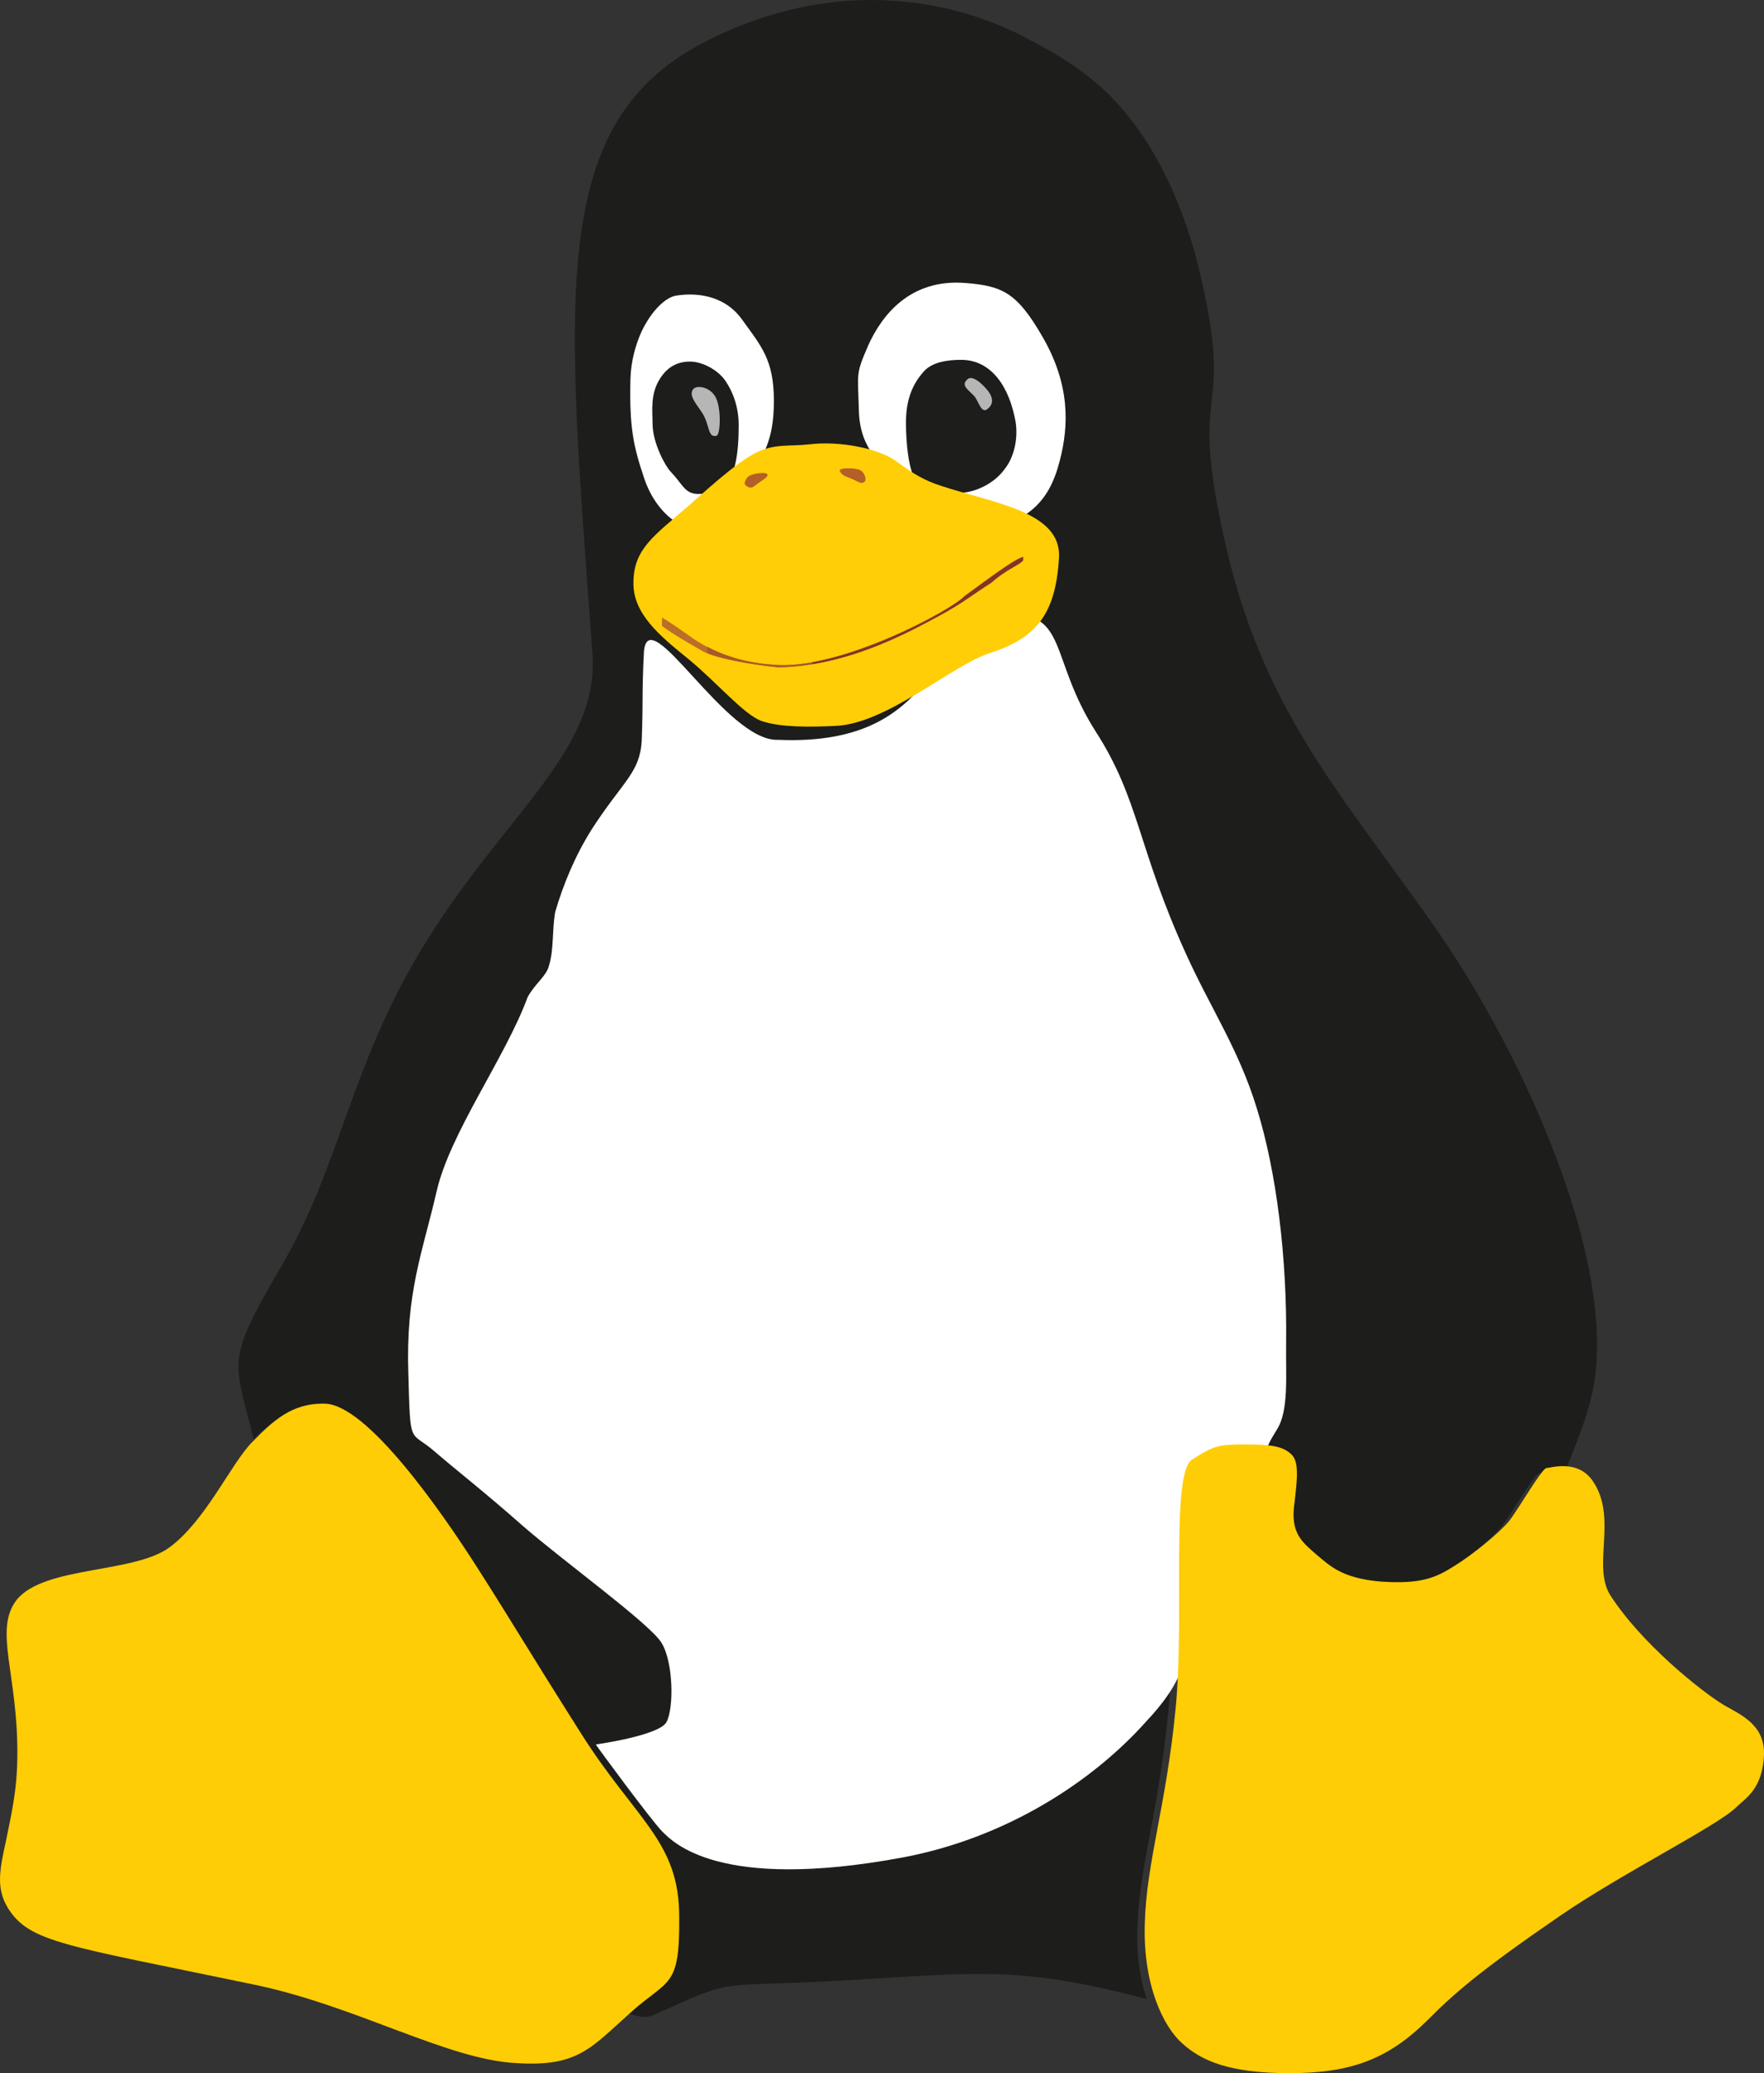 <?xml version="1.0" encoding="iso-8859-1"?>
<!-- Generator: Adobe Illustrator 16.0.0, SVG Export Plug-In . SVG Version: 6.00 Build 0)  -->
<!DOCTYPE svg PUBLIC "-//W3C//DTD SVG 1.1//EN" "http://www.w3.org/Graphics/SVG/1.1/DTD/svg11.dtd">
<svg version="1.1" id="Layer_1" xmlns="http://www.w3.org/2000/svg" xmlns:xlink="http://www.w3.org/1999/xlink" x="0px" y="0px"
	 width="23.104px" height="27.153px" viewBox="0 0 23.104 27.153" style="enable-background:new 0 0 23.104 27.153;"
	 xml:space="preserve">
<rect x="0" y="0" width="23.104" height="27.153" fill="#333333" stroke="none"/>
<g>
	<g>
		<path style="fill:#1D1D1B;" d="M15.297,22.465c0.055-0.538,0.047-1.209,0.047-1.799c0-0.749,0.012-1.387,0.174-1.479
			c0.287-0.184,0.35-0.197,0.693-0.197c0.342,0,0.498,0.024,0.609,0.136c0.104,0.105,0.068,0.35,0.027,0.702
			c-0.031,0.349,0.131,0.458,0.295,0.605c0.166,0.135,0.318,0.31,0.842,0.354c0.525,0.036,0.719-0.048,0.965-0.205
			c0.246-0.149,0.592-0.434,0.721-0.592c0.123-0.157,0.43-0.69,0.488-0.69c0.031,0,0.178-0.036,0.33-0.005
			c0.154-0.367,0.285-0.711,0.352-0.985c0.406-1.647-0.863-4.493-2.086-6.223c-1.215-1.724-2.215-2.798-2.707-4.976
			c-0.498-2.186,0.123-1.554-0.314-3.464c-0.215-0.952-0.594-1.708-1.02-2.202c-0.42-0.51-0.984-0.795-1.264-0.943
			c-0.648-0.35-2.285-0.957-4.24,0.059C7.157,1.629,7.424,3.939,7.76,8.568c0.086,1.241-1.109,2.07-2.139,3.702
			c-1.029,1.626-1.141,2.952-1.924,4.293c-0.742,1.278-0.643,1.214-0.375,2.282c0.232-0.224,0.465-0.398,0.838-0.389
			c0.551,0.017,1.514,1.396,1.998,2.154c0.49,0.766,0.605,0.982,1.34,2.143c0.73,1.16,1.305,1.428,1.301,2.434
			c0.008,0.883-0.127,0.814-0.564,1.184c0.121,0.045,0.232,0.064,0.322,0.023c1.131-0.51,0.74-0.352,2.541-0.457
			c1.76-0.104,2.285-0.184,3.92,0.246c-0.08-0.25-0.135-0.553-0.121-0.918C14.917,24.461,15.176,23.721,15.297,22.465z"/>
	</g>
	<path style="fill-rule:evenodd;clip-rule:evenodd;fill:#FFFFFF;" d="M9.338,6.912c0.318-0.129,0.268-0.146,0.482-0.609
		c0.168-0.359,0.318-0.514,0.316-1.057c0-0.538-0.17-0.717-0.42-1.065C9.477,3.852,9.092,3.832,8.85,3.873
		c-0.137,0.025-0.318,0.2-0.445,0.465c-0.08,0.174-0.143,0.398-0.148,0.633C8.243,5.604,8.295,5.843,8.44,6.273
		C8.612,6.775,9.026,7.035,9.338,6.912L9.338,6.912L9.338,6.912z"/>
	<path style="fill-rule:evenodd;clip-rule:evenodd;fill:#1D1D1B;" d="M9.038,4.736c0.16,0,0.365,0.108,0.463,0.252
		c0.1,0.145,0.174,0.348,0.174,0.578c0,0.344-0.035,0.723-0.24,0.838C9.37,6.443,9.231,6.47,9.151,6.47
		c-0.182,0-0.199-0.114-0.367-0.292C8.719,6.114,8.547,5.805,8.547,5.549c0-0.162-0.035-0.391,0.102-0.597
		C8.745,4.805,8.872,4.736,9.038,4.736L9.038,4.736L9.038,4.736z"/>
	<path style="fill-rule:evenodd;clip-rule:evenodd;fill:#B7B6B7;" d="M9.075,5.102c0.049-0.068,0.238-0.033,0.305,0.115
		c0.068,0.149,0.055,0.473,0.006,0.49C9.264,5.74,9.301,5.562,9.192,5.4C9.086,5.248,9.03,5.177,9.075,5.102L9.075,5.102
		L9.075,5.102z"/>
	<path style="fill-rule:evenodd;clip-rule:evenodd;fill:#FFFFFF;" d="M12.651,6.977c0.801-0.085,1.088-0.396,1.227-0.934
		c0.127-0.481,0.133-1.012-0.221-1.627c-0.334-0.58-0.523-0.67-1.006-0.709c-0.742-0.062-1.105,0.437-1.275,0.807
		c-0.17,0.393-0.141,0.352-0.127,0.858c0.012,0.54,0.316,0.685,0.504,1.02C11.94,6.724,12.565,6.986,12.651,6.977L12.651,6.977
		L12.651,6.977z"/>
	<path style="fill-rule:evenodd;clip-rule:evenodd;fill:#1D1D1B;" d="M12.588,4.713c0.4,0,0.635,0.359,0.715,0.819
		c0.031,0.208-0.016,0.451-0.146,0.614c-0.141,0.195-0.398,0.311-0.605,0.311c-0.197,0-0.422,0.035-0.541-0.129
		c-0.115-0.161-0.145-0.535-0.145-0.796c0-0.294,0.084-0.501,0.234-0.667C12.211,4.74,12.415,4.713,12.588,4.713L12.588,4.713
		L12.588,4.713z"/>
	<path style="fill-rule:evenodd;clip-rule:evenodd;fill:#B7B6B7;" d="M12.672,4.967c0.045-0.041,0.133,0,0.234,0.113
		c0.109,0.117,0.113,0.211,0.027,0.277c-0.08,0.067-0.117-0.103-0.17-0.166C12.668,5.092,12.584,5.047,12.672,4.967L12.672,4.967
		L12.672,4.967z"/>
	<path style="fill-rule:evenodd;clip-rule:evenodd;fill:#FFFFFF;" d="M10.19,9.69C9.512,9.72,8.493,7.846,8.434,8.535
		C8.405,9.119,8.426,9.121,8.405,9.703c-0.025,0.422-0.246,0.527-0.654,1.158c-0.223,0.355-0.373,0.723-0.48,1.086
		c-0.043,0.259-0.014,0.486-0.082,0.705c-0.033,0.134-0.182,0.23-0.279,0.41c-0.289,0.787-1.02,1.781-1.193,2.549
		c-0.186,0.806-0.404,1.314-0.369,2.382c0.027,0.97,0.016,0.735,0.338,1.013c0.314,0.27,0.662,0.538,1.166,0.984
		c0.531,0.461,1.662,1.279,1.812,1.527c0.156,0.252,0.164,0.854,0.066,1.037c-0.092,0.18-0.932,0.295-0.926,0.295
		c-0.006,0,0.723,0.99,0.867,1.137c0.137,0.135,0.73,0.794,3.156,0.342c1.377-0.26,2.5-1.012,3.182-1.777
		c0.859-0.907,0.373-1.241,0.5-1.721c0.186-0.7,0.916-0.965,1.057-1.752c0.016-0.11,0.059-0.194,0.16-0.357
		c0.156-0.244,0.113-0.704,0.119-1.129c0.014-1.122-0.127-2.246-0.381-3.066c-0.236-0.777-0.609-1.322-0.926-2.023
		c-0.639-1.398-0.613-2.031-1.188-2.923c-0.609-0.956-0.361-1.578-1.174-1.528C12.137,8.117,12.401,9.786,10.19,9.69L10.19,9.69
		L10.19,9.69z"/>
	<path style="fill-rule:evenodd;clip-rule:evenodd;fill:#FFCE06;" d="M10.602,5.82c0.381-0.047,0.9,0.047,1.139,0.223
		c0.223,0.166,0.377,0.254,0.58,0.319C13,6.589,13.909,6.697,13.87,7.308c-0.043,0.731-0.295,1.05-0.9,1.244
		c-0.486,0.149-1.361,0.937-2.037,0.956c-0.324,0.016-0.713,0.02-0.957-0.064C9.745,9.361,9.409,8.959,9.03,8.643
		C8.649,8.334,8.28,8.039,8.297,7.614c0.006-0.427,0.279-0.604,0.701-0.971c0.221-0.192,0.604-0.553,0.885-0.704
		C10.137,5.805,10.334,5.85,10.602,5.82L10.602,5.82L10.602,5.82z"/>
	<path style="fill-rule:evenodd;clip-rule:evenodd;fill:#B45F27;" d="M10.999,6.169c0.035,0.077,0.131,0.085,0.195,0.12
		c0.062,0.035,0.092,0.043,0.117,0.031c0.053-0.031,0.014-0.124-0.037-0.158C11.225,6.127,10.977,6.12,10.999,6.169L10.999,6.169
		L10.999,6.169z"/>
	<path style="fill-rule:evenodd;clip-rule:evenodd;fill:#B45F27;" d="M9.754,6.32C9.739,6.355,9.827,6.414,9.874,6.371
		c0.051-0.039,0.107-0.078,0.129-0.092c0.092-0.061,0.055-0.102-0.092-0.077C9.768,6.226,9.768,6.289,9.754,6.32L9.754,6.32
		L9.754,6.32z"/>
	<g>
		<path style="fill-rule:evenodd;clip-rule:evenodd;fill:#FFCD05;" d="M22.583,22.335c-0.303-0.181-1.096-0.819-1.496-1.447
			c-0.236-0.386,0.104-1.012-0.227-1.492c-0.199-0.288-0.553-0.168-0.605-0.168c-0.057,0-0.365,0.533-0.486,0.69
			c-0.129,0.158-0.475,0.442-0.721,0.593c-0.246,0.157-0.441,0.24-0.965,0.204c-0.523-0.044-0.676-0.219-0.842-0.354
			c-0.164-0.147-0.326-0.257-0.295-0.605c0.041-0.353,0.076-0.597-0.027-0.702c-0.111-0.111-0.268-0.135-0.609-0.135
			c-0.344,0-0.406,0.013-0.693,0.196c-0.162,0.093-0.174,0.73-0.174,1.479c0,0.59,0.008,1.261-0.047,1.799
			c-0.121,1.256-0.381,1.997-0.402,2.801c-0.025,0.816,0.25,1.361,0.494,1.573c0.242,0.219,0.602,0.387,1.398,0.387
			c0.799,0,1.293-0.177,1.818-0.701c0.338-0.341,0.693-0.65,1.732-1.362c0.82-0.563,2.062-1.177,2.309-1.424
			c0.123-0.12,0.342-0.238,0.359-0.688C23.114,22.592,22.803,22.461,22.583,22.335z"/>
		<path style="fill-rule:evenodd;clip-rule:evenodd;fill:#FFCD05;" d="M6.256,20.54c-0.484-0.76-1.447-2.138-1.998-2.155
			c-0.436-0.011-0.682,0.225-0.955,0.504c-0.273,0.273-0.602,1.018-1.076,1.373c-0.467,0.352-1.637,0.243-2.006,0.689
			c-0.312,0.398,0.02,0.977,0.006,2.065c-0.004,0.462-0.09,0.798-0.152,1.111c-0.08,0.36-0.127,0.606,0.025,0.858
			c0.285,0.459,0.73,0.488,3.232,1.01c1.338,0.279,2.523,0.98,3.426,1.027c0.809,0.053,0.982-0.199,1.488-0.65
			c0.51-0.463,0.658-0.316,0.65-1.258c0.004-1.005-0.572-1.273-1.301-2.434C6.862,21.521,6.745,21.306,6.256,20.54z"/>
	</g>
	<path style="fill-rule:evenodd;clip-rule:evenodd;fill:#BB6D29;" d="M13.401,7.295v0.042c-0.035,0.059-0.203,0.105-0.418,0.295
		c-0.262,0.166-0.346,0.249-0.682,0.433c-0.398,0.21-1.193,0.659-2.104,0.676C9.684,8.688,9.292,8.592,9.188,8.52
		C9.004,8.415,8.823,8.311,8.67,8.199V8.088c0.113,0.066,0.252,0.166,0.367,0.246c0.314,0.23,0.707,0.344,1.074,0.371
		c0.879,0.092,2.371-0.725,2.518-0.894C12.971,7.564,13.274,7.331,13.401,7.295L13.401,7.295z"/>
	<path style="fill-rule:evenodd;clip-rule:evenodd;fill:#A85926;" d="M13.401,7.295v0.042c-0.035,0.059-0.203,0.105-0.418,0.295
		c-0.262,0.166-0.346,0.249-0.682,0.433c-0.398,0.21-1.193,0.659-2.104,0.676C9.772,8.697,9.422,8.623,9.264,8.555V8.471
		c0.26,0.14,0.562,0.217,0.848,0.234c0.879,0.092,2.371-0.725,2.518-0.894C12.971,7.564,13.274,7.331,13.401,7.295L13.401,7.295z"/>
	<path style="fill-rule:evenodd;clip-rule:evenodd;fill:#833525;" d="M13.401,7.295v0.042c-0.035,0.059-0.203,0.105-0.418,0.295
		c-0.262,0.166-0.346,0.249-0.682,0.433c-0.328,0.178-0.938,0.517-1.66,0.633V8.674c0.852-0.154,1.871-0.726,1.988-0.862
		C12.971,7.564,13.274,7.331,13.401,7.295L13.401,7.295z"/>
</g>
</svg>
